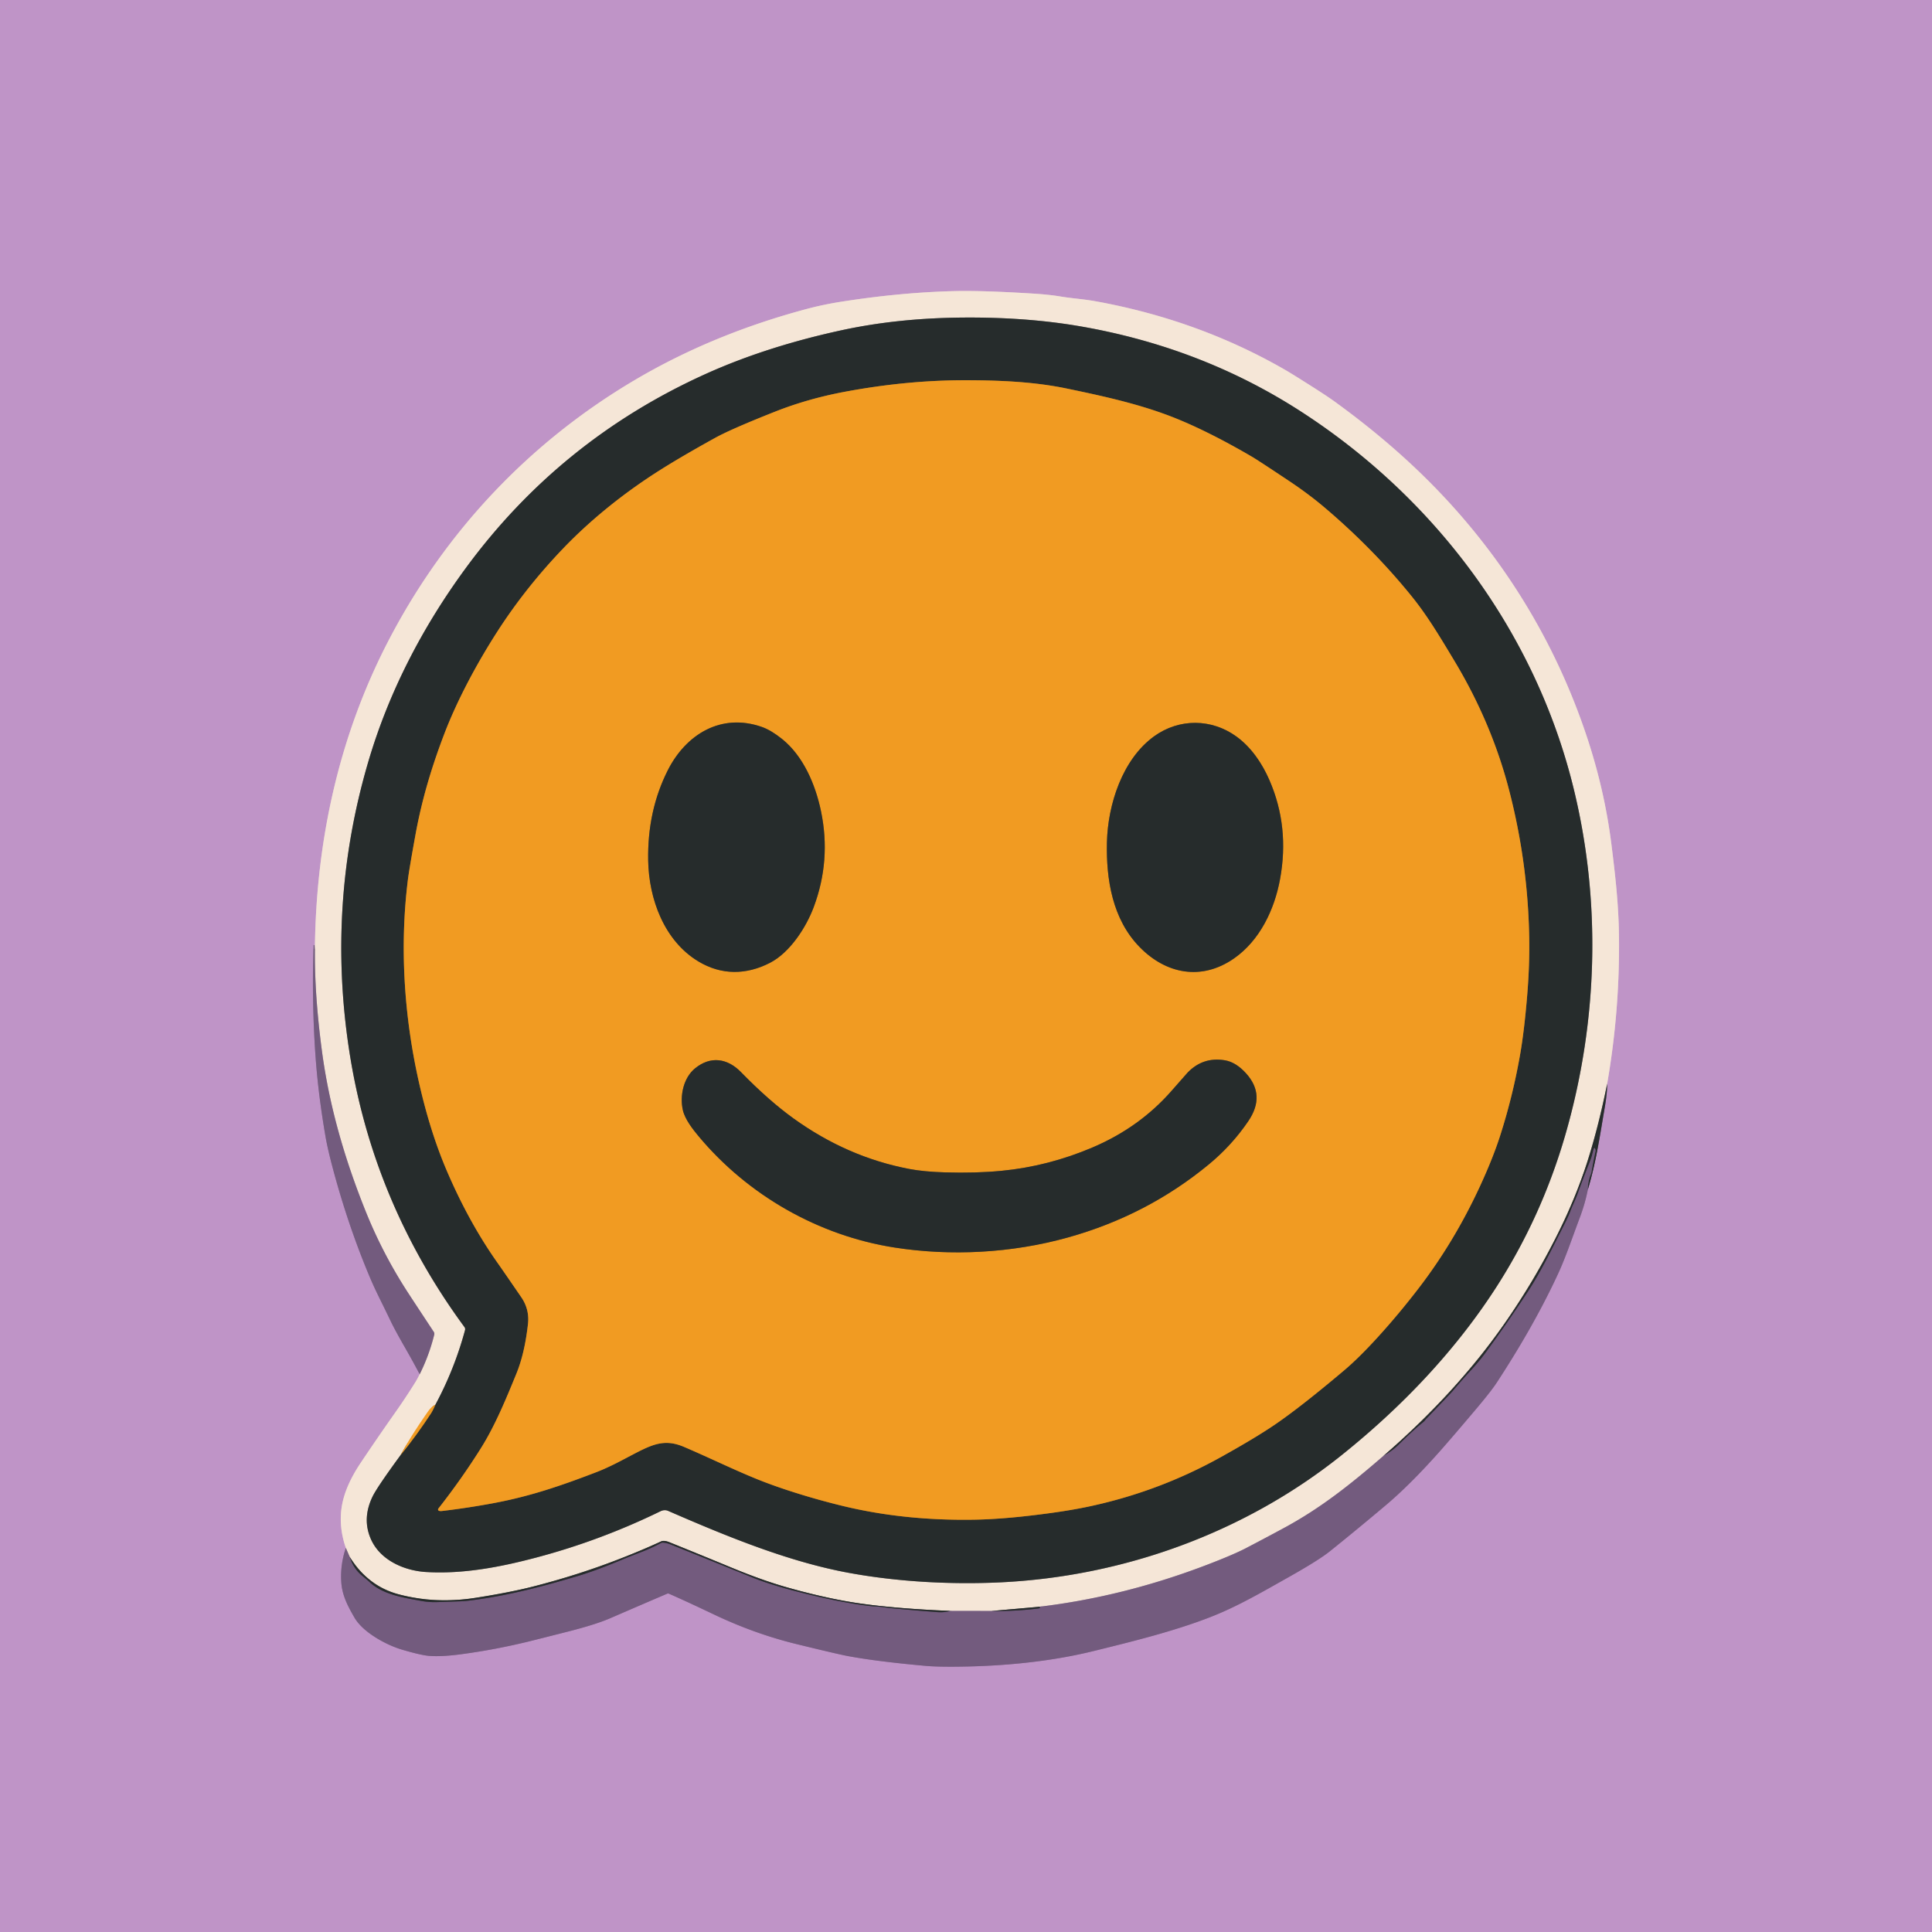 <?xml version="1.0" encoding="UTF-8" standalone="no"?>
<!DOCTYPE svg PUBLIC "-//W3C//DTD SVG 1.1//EN" "http://www.w3.org/Graphics/SVG/1.1/DTD/svg11.dtd">
<svg xmlns="http://www.w3.org/2000/svg" version="1.1" viewBox="0.00 0.00 1024.00 1024.00">
<g stroke-width="2.00" fill="none" stroke-linecap="butt">
<path stroke="#9978a3" vector-effect="non-scaling-stroke" d="
  M 166.90 503.21
  L 166.69 500.89
  A 0.04 0.04 0.0 0 0 166.65 500.86
  L 166.39 500.87
  A 0.24 0.23 -89.9 0 0 166.17 501.10
  Q 165.20 532.31 167.32 561.00
  Q 168.76 580.53 172.54 602.48
  Q 173.63 608.78 176.21 618.53
  Q 184.40 649.40 196.01 676.93
  C 199.32 684.78 202.25 690.12 206.86 699.80
  Q 209.23 704.80 214.57 714.09
  Q 218.65 721.19 222.44 728.38"
/>
<path stroke="#dabdcf" vector-effect="non-scaling-stroke" d="
  M 222.44 728.38
  Q 221.19 730.94 219.94 732.94
  Q 214.93 740.95 209.88 748.12
  Q 200.34 761.64 191.15 775.38
  Q 183.23 787.21 181.31 797.56
  Q 179.26 808.64 183.29 820.41"
/>
<path stroke="#9978a3" vector-effect="non-scaling-stroke" d="
  M 183.29 820.41
  Q 180.24 829.56 180.90 838.75
  C 181.40 845.64 184.22 851.06 187.87 857.38
  C 192.46 865.31 204.95 871.95 212.97 874.31
  Q 223.00 877.28 227.35 877.64
  Q 234.04 878.19 244.75 876.74
  Q 262.69 874.31 280.27 870.01
  Q 284.12 869.07 301.39 864.68
  C 309.73 862.56 317.91 860.10 323.45 857.69
  Q 339.50 850.73 353.65 844.68
  A 1.11 1.11 0.0 0 1 354.51 844.68
  Q 363.78 848.74 378.18 855.60
  Q 399.77 865.90 421.93 871.34
  Q 444.12 876.77 449.49 877.77
  Q 464.85 880.62 490.53 882.94
  Q 497.98 883.61 512.53 883.29
  C 534.74 882.80 557.99 880.41 579.62 875.09
  C 600.94 869.85 622.83 864.42 641.95 856.92
  C 655.91 851.44 668.64 844.00 682.34 836.30
  Q 698.81 827.05 704.78 822.27
  Q 719.39 810.54 734.53 797.77
  Q 747.45 786.87 763.05 769.31
  Q 769.16 762.43 781.88 747.38
  Q 790.27 737.47 793.31 732.81
  C 804.42 715.81 815.96 696.38 825.74 675.28
  C 829.75 666.62 832.74 657.62 837.34 645.33
  Q 840.17 637.79 841.58 630.49"
/>
<path stroke="#73607a" vector-effect="non-scaling-stroke" d="
  M 841.58 630.49
  C 846.06 615.70 848.07 601.37 850.60 586.67
  Q 851.88 579.19 851.82 574.46"
/>
<path stroke="#dabdcf" vector-effect="non-scaling-stroke" d="
  M 851.82 574.46
  Q 858.56 535.69 858.10 496.33
  C 857.90 479.64 856.20 464.33 854.04 447.21
  Q 850.36 418.10 840.66 389.29
  C 823.03 336.91 793.67 290.49 753.97 251.78
  Q 733.35 231.67 707.50 212.93
  Q 703.26 209.86 694.78 204.49
  Q 684.64 198.06 681.74 196.38
  Q 635.69 169.70 580.96 159.73
  C 574.33 158.52 568.03 158.15 562.07 157.15
  Q 556.04 156.14 547.88 155.63
  Q 520.87 153.94 506.26 154.28
  Q 477.76 154.95 446.32 159.85
  Q 436.27 161.42 427.31 163.83
  C 395.29 172.41 364.87 184.65 336.49 201.41
  C 281.17 234.07 236.61 280.96 206.48 338.47
  C 179.84 389.31 167.45 445.34 166.90 503.21"
/>
<path stroke="#8e8982" vector-effect="non-scaling-stroke" d="
  M 851.82 574.46
  Q 847.31 596.90 841.35 615.65
  Q 834.89 635.98 823.99 657.26
  Q 812.83 679.06 799.05 699.19
  C 780.75 725.94 758.07 750.18 733.32 771.61"
/>
<path stroke="#b4a1ab" vector-effect="non-scaling-stroke" d="
  M 733.32 771.61
  C 715.74 786.81 700.03 799.33 680.43 809.91
  Q 670.50 815.27 660.49 820.50
  Q 653.94 823.92 640.25 829.18
  Q 595.72 846.31 550.30 851.67"
/>
<path stroke="#8e8982" vector-effect="non-scaling-stroke" d="
  M 550.30 851.67
  L 525.70 853.85"
/>
<path stroke="#b4a1ab" vector-effect="non-scaling-stroke" d="
  M 525.70 853.85
  L 503.63 853.81"
/>
<path stroke="#8e8982" vector-effect="non-scaling-stroke" d="
  M 503.63 853.81
  Q 475.74 852.67 456.25 849.93
  Q 438.77 847.46 417.23 841.37
  Q 403.86 837.59 386.84 830.52
  Q 373.72 825.07 354.82 817.42
  Q 351.97 816.27 350.44 816.97
  Q 317.99 831.83 282.80 840.84
  Q 270.55 843.98 251.92 846.90
  Q 231.10 850.16 211.64 845.11
  Q 195.13 840.83 185.41 825.29"
/>
<path stroke="#b4a1ab" vector-effect="non-scaling-stroke" d="
  M 185.41 825.29
  L 183.29 820.41"
/>
<path stroke="#b4a1ab" vector-effect="non-scaling-stroke" d="
  M 222.44 728.38
  Q 227.44 718.37 230.15 707.40
  A 1.88 1.86 35.8 0 0 229.90 705.92
  Q 219.27 689.81 216.29 685.23
  Q 202.93 664.66 193.94 642.34
  C 182.78 614.65 174.49 586.32 170.58 556.69
  Q 166.68 527.13 166.90 503.21"
/>
<path stroke="#4d4455" vector-effect="non-scaling-stroke" d="
  M 841.58 630.49
  Q 841.59 626.32 843.13 622.49
  A 7.32 7.32 0.0 0 0 843.53 621.09
  Q 844.38 616.04 845.63 610.22
  Q 845.77 609.59 845.34 608.65
  A 0.27 0.27 0.0 0 0 844.86 608.64
  Q 844.61 609.14 843.84 612.29
  Q 843.55 613.50 842.64 615.79
  Q 838.80 625.50 836.46 632.07
  C 834.97 636.24 833.41 639.01 832.09 642.69
  Q 831.41 644.59 828.42 650.49
  C 821.66 663.83 816.67 674.17 809.65 684.91
  Q 798.76 701.54 787.46 716.94
  Q 783.99 721.67 778.99 727.06
  Q 775.46 730.86 770.26 737.01
  Q 768.74 738.81 755.88 752.15
  A 1.22 0.03 -52.7 0 0 755.25 752.94
  Q 754.88 753.43 753.52 754.52
  Q 749.01 758.14 741.16 765.91
  Q 738.03 769.01 733.32 771.61"
/>
<path stroke="#4d4455" vector-effect="non-scaling-stroke" d="
  M 185.41 825.29
  Q 187.31 831.30 191.75 835.00
  Q 195.29 837.95 195.55 838.20
  C 202.72 845.26 214.11 846.82 223.47 848.55
  Q 227.39 849.27 231.57 849.15
  Q 245.20 848.74 246.74 848.57
  Q 265.20 846.50 287.48 840.63
  Q 295.70 838.46 306.22 835.33
  Q 316.32 832.33 331.18 826.04
  Q 332.26 825.58 340.65 822.32
  Q 345.58 820.40 350.32 817.83
  A 1.80 1.75 -57.2 0 1 351.23 817.62
  Q 353.15 817.68 355.43 818.59
  Q 378.86 828.00 398.52 835.99
  Q 407.91 839.81 422.11 843.46
  Q 443.72 849.01 459.41 851.02
  Q 462.41 851.40 463.14 851.41
  C 466.37 851.45 469.48 852.11 472.50 852.39
  Q 485.55 853.61 496.87 854.46
  Q 500.57 854.74 503.63 853.81"
/>
<path stroke="#4d4455" vector-effect="non-scaling-stroke" d="
  M 525.70 853.85
  Q 538.16 854.06 550.75 852.48
  A 0.46 0.46 0.0 0 0 550.92 851.62
  Q 550.71 851.50 550.30 851.67"
/>
<path stroke="#f3c17d" vector-effect="non-scaling-stroke" d="
  M 230.73 744.59
  Q 228.79 745.40 226.89 748.11
  Q 218.09 760.66 212.27 771.31"
/>
<path stroke="#8e8982" vector-effect="non-scaling-stroke" d="
  M 212.27 771.31
  Q 199.88 788.23 197.47 793.20
  Q 191.74 805.06 196.69 815.99
  C 201.74 827.16 214.53 832.53 225.83 833.20
  C 245.34 834.37 265.09 830.61 284.27 825.52
  Q 318.22 816.52 350.04 801.01
  Q 352.20 799.96 354.15 800.81
  C 386.24 814.78 418.44 827.90 450.27 833.71
  C 475.93 838.40 504.05 839.91 530.01 838.69
  C 595.75 835.59 659.98 812.20 711.19 771.17
  C 742.62 745.99 770.66 716.66 792.24 683.49
  Q 816.91 645.57 829.67 601.44
  C 846.94 541.71 848.81 477.70 833.90 417.30
  C 813.53 334.76 760.54 263.95 689.36 218.01
  Q 636.80 184.09 572.69 172.98
  Q 543.87 167.99 509.75 168.32
  Q 475.49 168.64 445.96 175.06
  C 421.82 180.30 397.04 187.78 373.81 198.30
  Q 296.81 233.15 246.98 300.96
  C 223.88 332.40 205.96 366.94 195.06 404.23
  Q 173.25 478.79 185.00 556.23
  Q 197.22 636.76 246.17 703.36
  A 1.93 1.89 34.9 0 1 246.48 704.99
  Q 240.89 725.70 230.73 744.59"
/>
<path stroke="#8c6427" vector-effect="non-scaling-stroke" d="
  M 212.27 771.31
  Q 221.16 760.31 228.64 748.81
  Q 229.40 747.64 230.73 744.59"
/>
<path stroke="#8c6427" vector-effect="non-scaling-stroke" d="
  M 232.70 800.77
  Q 233.34 800.97 234.28 800.86
  Q 248.23 799.20 261.88 796.64
  C 281.28 792.99 297.56 787.39 316.11 780.26
  C 323.15 777.56 330.06 773.74 335.25 771.02
  C 345.86 765.47 352.28 762.50 362.59 766.90
  C 375.80 772.54 388.73 778.91 401.45 784.05
  C 415.83 789.87 434.02 795.16 447.39 798.35
  Q 479.75 806.09 516.50 805.46
  C 529.87 805.22 543.67 803.71 555.52 802.12
  Q 568.09 800.44 577.86 798.33
  Q 614.42 790.44 647.07 772.29
  Q 665.96 761.79 676.37 754.62
  Q 690.00 745.23 712.37 726.36
  Q 720.20 719.75 730.23 708.74
  Q 741.27 696.62 751.74 683.01
  Q 770.73 658.32 784.35 628.86
  Q 791.27 613.88 795.12 601.88
  Q 801.85 580.90 805.72 558.75
  Q 807.88 546.38 809.42 527.81
  Q 810.79 511.33 810.51 496.66
  Q 809.78 457.03 799.83 418.70
  Q 790.61 383.16 770.90 350.35
  C 762.38 336.17 756.14 325.81 747.86 315.62
  Q 727.63 290.73 702.19 269.12
  Q 693.77 261.96 683.35 255.01
  Q 666.71 243.92 663.63 242.12
  Q 641.82 229.37 624.14 222.12
  C 605.44 214.45 585.14 210.03 565.24 205.90
  C 547.05 202.12 527.86 201.57 512.25 201.53
  Q 480.85 201.46 447.87 207.63
  Q 428.11 211.33 410.69 218.23
  Q 387.48 227.42 379.06 232.08
  Q 361.74 241.65 350.17 248.94
  C 331.92 260.44 313.91 274.62 298.60 290.58
  Q 278.73 311.29 263.76 334.50
  C 253.09 351.05 242.45 370.73 235.43 389.14
  C 229.02 405.94 223.71 423.26 220.25 442.23
  Q 216.88 460.73 216.17 466.48
  C 211.83 501.45 214.10 538.05 221.85 572.74
  Q 227.78 599.31 236.66 620.15
  C 243.87 637.05 252.77 653.88 263.86 669.54
  Q 266.01 672.57 276.27 687.52
  Q 280.71 693.99 279.84 701.75
  Q 278.10 717.31 273.73 728.00
  C 268.49 740.81 262.54 755.39 254.97 767.46
  Q 244.74 783.78 232.33 799.60
  A 0.75 0.75 0.0 0 0 232.70 800.77"
/>
<path stroke="#8c6427" vector-effect="non-scaling-stroke" d="
  M 414.55 391.72
  Q 408.70 387.03 403.90 385.33
  C 382.19 377.66 363.48 389.27 353.87 408.40
  Q 343.09 429.85 343.55 456.01
  C 343.90 476.48 352.02 498.65 370.17 509.58
  C 382.44 516.97 395.64 516.76 408.17 510.28
  C 418.68 504.85 427.26 491.57 431.28 480.80
  Q 440.54 456.05 435.17 430.08
  C 432.20 415.71 425.70 400.67 414.55 391.72"
/>
<path stroke="#8c6427" vector-effect="non-scaling-stroke" d="
  M 672.81 413.46
  C 668.91 404.50 663.16 396.07 655.41 390.43
  C 642.19 380.80 625.03 380.68 611.77 390.21
  C 594.82 402.40 587.17 426.55 586.70 446.42
  C 586.24 466.09 589.61 487.15 603.94 501.87
  C 617.95 516.28 636.83 519.99 654.06 507.98
  C 667.73 498.44 675.47 482.16 678.44 466.02
  Q 683.58 438.19 672.81 413.46"
/>
<path stroke="#8c6427" vector-effect="non-scaling-stroke" d="
  M 474.08 661.21
  C 503.76 665.84 535.88 664.28 565.93 655.91
  Q 607.85 644.24 640.67 617.18
  Q 652.85 607.15 661.64 594.20
  Q 670.93 580.53 660.46 568.92
  Q 655.06 562.93 649.12 561.96
  Q 637.59 560.08 629.46 568.50
  Q 629.18 568.79 620.81 578.32
  Q 603.84 597.64 578.96 608.21
  Q 555.55 618.16 530.85 620.55
  Q 517.35 621.86 500.94 621.38
  Q 489.75 621.05 482.10 619.60
  Q 449.08 613.35 420.49 592.72
  Q 407.40 583.27 392.76 568.26
  C 385.56 560.87 376.57 559.52 368.32 566.31
  C 362.22 571.33 360.24 580.85 361.92 588.34
  C 363.03 593.26 367.19 598.55 370.39 602.38
  C 396.40 633.49 433.80 654.93 474.08 661.21"
/>
</g>
<path fill="#bf94c7" d="
  M 1024.00 0.00
  L 1024.00 1024.00
  L 0.00 1024.00
  L 0.00 0.00
  L 1024.00 0.00
  Z
  M 166.90 503.21
  L 166.69 500.89
  A 0.04 0.04 0.0 0 0 166.65 500.86
  L 166.39 500.87
  A 0.24 0.23 -89.9 0 0 166.17 501.10
  Q 165.20 532.31 167.32 561.00
  Q 168.76 580.53 172.54 602.48
  Q 173.63 608.78 176.21 618.53
  Q 184.40 649.40 196.01 676.93
  C 199.32 684.78 202.25 690.12 206.86 699.80
  Q 209.23 704.80 214.57 714.09
  Q 218.65 721.19 222.44 728.38
  Q 221.19 730.94 219.94 732.94
  Q 214.93 740.95 209.88 748.12
  Q 200.34 761.64 191.15 775.38
  Q 183.23 787.21 181.31 797.56
  Q 179.26 808.64 183.29 820.41
  Q 180.24 829.56 180.90 838.75
  C 181.40 845.64 184.22 851.06 187.87 857.38
  C 192.46 865.31 204.95 871.95 212.97 874.31
  Q 223.00 877.28 227.35 877.64
  Q 234.04 878.19 244.75 876.74
  Q 262.69 874.31 280.27 870.01
  Q 284.12 869.07 301.39 864.68
  C 309.73 862.56 317.91 860.10 323.45 857.69
  Q 339.50 850.73 353.65 844.68
  A 1.11 1.11 0.0 0 1 354.51 844.68
  Q 363.78 848.74 378.18 855.60
  Q 399.77 865.90 421.93 871.34
  Q 444.12 876.77 449.49 877.77
  Q 464.85 880.62 490.53 882.94
  Q 497.98 883.61 512.53 883.29
  C 534.74 882.80 557.99 880.41 579.62 875.09
  C 600.94 869.85 622.83 864.42 641.95 856.92
  C 655.91 851.44 668.64 844.00 682.34 836.30
  Q 698.81 827.05 704.78 822.27
  Q 719.39 810.54 734.53 797.77
  Q 747.45 786.87 763.05 769.31
  Q 769.16 762.43 781.88 747.38
  Q 790.27 737.47 793.31 732.81
  C 804.42 715.81 815.96 696.38 825.74 675.28
  C 829.75 666.62 832.74 657.62 837.34 645.33
  Q 840.17 637.79 841.58 630.49
  C 846.06 615.70 848.07 601.37 850.60 586.67
  Q 851.88 579.19 851.82 574.46
  Q 858.56 535.69 858.10 496.33
  C 857.90 479.64 856.20 464.33 854.04 447.21
  Q 850.36 418.10 840.66 389.29
  C 823.03 336.91 793.67 290.49 753.97 251.78
  Q 733.35 231.67 707.50 212.93
  Q 703.26 209.86 694.78 204.49
  Q 684.64 198.06 681.74 196.38
  Q 635.69 169.70 580.96 159.73
  C 574.33 158.52 568.03 158.15 562.07 157.15
  Q 556.04 156.14 547.88 155.63
  Q 520.87 153.94 506.26 154.28
  Q 477.76 154.95 446.32 159.85
  Q 436.27 161.42 427.31 163.83
  C 395.29 172.41 364.87 184.65 336.49 201.41
  C 281.17 234.07 236.61 280.96 206.48 338.47
  C 179.84 389.31 167.45 445.34 166.90 503.21
  Z"
/>
<path fill="#f5e6d7" d="
  M 851.82 574.46
  Q 847.31 596.90 841.35 615.65
  Q 834.89 635.98 823.99 657.26
  Q 812.83 679.06 799.05 699.19
  C 780.75 725.94 758.07 750.18 733.32 771.61
  C 715.74 786.81 700.03 799.33 680.43 809.91
  Q 670.50 815.27 660.49 820.50
  Q 653.94 823.92 640.25 829.18
  Q 595.72 846.31 550.30 851.67
  L 525.70 853.85
  L 503.63 853.81
  Q 475.74 852.67 456.25 849.93
  Q 438.77 847.46 417.23 841.37
  Q 403.86 837.59 386.84 830.52
  Q 373.72 825.07 354.82 817.42
  Q 351.97 816.27 350.44 816.97
  Q 317.99 831.83 282.80 840.84
  Q 270.55 843.98 251.92 846.90
  Q 231.10 850.16 211.64 845.11
  Q 195.13 840.83 185.41 825.29
  L 183.29 820.41
  Q 179.26 808.64 181.31 797.56
  Q 183.23 787.21 191.15 775.38
  Q 200.34 761.64 209.88 748.12
  Q 214.93 740.95 219.94 732.94
  Q 221.19 730.94 222.44 728.38
  Q 227.44 718.37 230.15 707.40
  A 1.88 1.86 35.8 0 0 229.90 705.92
  Q 219.27 689.81 216.29 685.23
  Q 202.93 664.66 193.94 642.34
  C 182.78 614.65 174.49 586.32 170.58 556.69
  Q 166.68 527.13 166.90 503.21
  C 167.45 445.34 179.84 389.31 206.48 338.47
  C 236.61 280.96 281.17 234.07 336.49 201.41
  C 364.87 184.65 395.29 172.41 427.31 163.83
  Q 436.27 161.42 446.32 159.85
  Q 477.76 154.95 506.26 154.28
  Q 520.87 153.94 547.88 155.63
  Q 556.04 156.14 562.07 157.15
  C 568.03 158.15 574.33 158.52 580.96 159.73
  Q 635.69 169.70 681.74 196.38
  Q 684.64 198.06 694.78 204.49
  Q 703.26 209.86 707.50 212.93
  Q 733.35 231.67 753.97 251.78
  C 793.67 290.49 823.03 336.91 840.66 389.29
  Q 850.36 418.10 854.04 447.21
  C 856.20 464.33 857.90 479.64 858.10 496.33
  Q 858.56 535.69 851.82 574.46
  Z
  M 230.73 744.59
  Q 228.79 745.40 226.89 748.11
  Q 218.09 760.66 212.27 771.31
  Q 199.88 788.23 197.47 793.20
  Q 191.74 805.06 196.69 815.99
  C 201.74 827.16 214.53 832.53 225.83 833.20
  C 245.34 834.37 265.09 830.61 284.27 825.52
  Q 318.22 816.52 350.04 801.01
  Q 352.20 799.96 354.15 800.81
  C 386.24 814.78 418.44 827.90 450.27 833.71
  C 475.93 838.40 504.05 839.91 530.01 838.69
  C 595.75 835.59 659.98 812.20 711.19 771.17
  C 742.62 745.99 770.66 716.66 792.24 683.49
  Q 816.91 645.57 829.67 601.44
  C 846.94 541.71 848.81 477.70 833.90 417.30
  C 813.53 334.76 760.54 263.95 689.36 218.01
  Q 636.80 184.09 572.69 172.98
  Q 543.87 167.99 509.75 168.32
  Q 475.49 168.64 445.96 175.06
  C 421.82 180.30 397.04 187.78 373.81 198.30
  Q 296.81 233.15 246.98 300.96
  C 223.88 332.40 205.96 366.94 195.06 404.23
  Q 173.25 478.79 185.00 556.23
  Q 197.22 636.76 246.17 703.36
  A 1.93 1.89 34.9 0 1 246.48 704.99
  Q 240.89 725.70 230.73 744.59
  Z"
/>
<path fill="#262c2c" d="
  M 212.27 771.31
  Q 221.16 760.31 228.64 748.81
  Q 229.40 747.64 230.73 744.59
  Q 240.89 725.70 246.48 704.99
  A 1.93 1.89 34.9 0 0 246.17 703.36
  Q 197.22 636.76 185.00 556.23
  Q 173.25 478.79 195.06 404.23
  C 205.96 366.94 223.88 332.40 246.98 300.96
  Q 296.81 233.15 373.81 198.30
  C 397.04 187.78 421.82 180.30 445.96 175.06
  Q 475.49 168.64 509.75 168.32
  Q 543.87 167.99 572.69 172.98
  Q 636.80 184.09 689.36 218.01
  C 760.54 263.95 813.53 334.76 833.90 417.30
  C 848.81 477.70 846.94 541.71 829.67 601.44
  Q 816.91 645.57 792.24 683.49
  C 770.66 716.66 742.62 745.99 711.19 771.17
  C 659.98 812.20 595.75 835.59 530.01 838.69
  C 504.05 839.91 475.93 838.40 450.27 833.71
  C 418.44 827.90 386.24 814.78 354.15 800.81
  Q 352.20 799.96 350.04 801.01
  Q 318.22 816.52 284.27 825.52
  C 265.09 830.61 245.34 834.37 225.83 833.20
  C 214.53 832.53 201.74 827.16 196.69 815.99
  Q 191.74 805.06 197.47 793.20
  Q 199.88 788.23 212.27 771.31
  Z
  M 232.70 800.77
  Q 233.34 800.97 234.28 800.86
  Q 248.23 799.20 261.88 796.64
  C 281.28 792.99 297.56 787.39 316.11 780.26
  C 323.15 777.56 330.06 773.74 335.25 771.02
  C 345.86 765.47 352.28 762.50 362.59 766.90
  C 375.80 772.54 388.73 778.91 401.45 784.05
  C 415.83 789.87 434.02 795.16 447.39 798.35
  Q 479.75 806.09 516.50 805.46
  C 529.87 805.22 543.67 803.71 555.52 802.12
  Q 568.09 800.44 577.86 798.33
  Q 614.42 790.44 647.07 772.29
  Q 665.96 761.79 676.37 754.62
  Q 690.00 745.23 712.37 726.36
  Q 720.20 719.75 730.23 708.74
  Q 741.27 696.62 751.74 683.01
  Q 770.73 658.32 784.35 628.86
  Q 791.27 613.88 795.12 601.88
  Q 801.85 580.90 805.72 558.75
  Q 807.88 546.38 809.42 527.81
  Q 810.79 511.33 810.51 496.66
  Q 809.78 457.03 799.83 418.70
  Q 790.61 383.16 770.90 350.35
  C 762.38 336.17 756.14 325.81 747.86 315.62
  Q 727.63 290.73 702.19 269.12
  Q 693.77 261.96 683.35 255.01
  Q 666.71 243.92 663.63 242.12
  Q 641.82 229.37 624.14 222.12
  C 605.44 214.45 585.14 210.03 565.24 205.90
  C 547.05 202.12 527.86 201.57 512.25 201.53
  Q 480.85 201.46 447.87 207.63
  Q 428.11 211.33 410.69 218.23
  Q 387.48 227.42 379.06 232.08
  Q 361.74 241.65 350.17 248.94
  C 331.92 260.44 313.91 274.62 298.60 290.58
  Q 278.73 311.29 263.76 334.50
  C 253.09 351.05 242.45 370.73 235.43 389.14
  C 229.02 405.94 223.71 423.26 220.25 442.23
  Q 216.88 460.73 216.17 466.48
  C 211.83 501.45 214.10 538.05 221.85 572.74
  Q 227.78 599.31 236.66 620.15
  C 243.87 637.05 252.77 653.88 263.86 669.54
  Q 266.01 672.57 276.27 687.52
  Q 280.71 693.99 279.84 701.75
  Q 278.10 717.31 273.73 728.00
  C 268.49 740.81 262.54 755.39 254.97 767.46
  Q 244.74 783.78 232.33 799.60
  A 0.75 0.75 0.0 0 0 232.70 800.77
  Z"
/>
<path fill="#f19b22" d="
  M 232.70 800.77
  A 0.75 0.75 0.0 0 1 232.33 799.60
  Q 244.74 783.78 254.97 767.46
  C 262.54 755.39 268.49 740.81 273.73 728.00
  Q 278.10 717.31 279.84 701.75
  Q 280.71 693.99 276.27 687.52
  Q 266.01 672.57 263.86 669.54
  C 252.77 653.88 243.87 637.05 236.66 620.15
  Q 227.78 599.31 221.85 572.74
  C 214.10 538.05 211.83 501.45 216.17 466.48
  Q 216.88 460.73 220.25 442.23
  C 223.71 423.26 229.02 405.94 235.43 389.14
  C 242.45 370.73 253.09 351.05 263.76 334.50
  Q 278.73 311.29 298.60 290.58
  C 313.91 274.62 331.92 260.44 350.17 248.94
  Q 361.74 241.65 379.06 232.08
  Q 387.48 227.42 410.69 218.23
  Q 428.11 211.33 447.87 207.63
  Q 480.85 201.46 512.25 201.53
  C 527.86 201.57 547.05 202.12 565.24 205.90
  C 585.14 210.03 605.44 214.45 624.14 222.12
  Q 641.82 229.37 663.63 242.12
  Q 666.71 243.92 683.35 255.01
  Q 693.77 261.96 702.19 269.12
  Q 727.63 290.73 747.86 315.62
  C 756.14 325.81 762.38 336.17 770.90 350.35
  Q 790.61 383.16 799.83 418.70
  Q 809.78 457.03 810.51 496.66
  Q 810.79 511.33 809.42 527.81
  Q 807.88 546.38 805.72 558.75
  Q 801.85 580.90 795.12 601.88
  Q 791.27 613.88 784.35 628.86
  Q 770.73 658.32 751.74 683.01
  Q 741.27 696.62 730.23 708.74
  Q 720.20 719.75 712.37 726.36
  Q 690.00 745.23 676.37 754.62
  Q 665.96 761.79 647.07 772.29
  Q 614.42 790.44 577.86 798.33
  Q 568.09 800.44 555.52 802.12
  C 543.67 803.71 529.87 805.22 516.50 805.46
  Q 479.75 806.09 447.39 798.35
  C 434.02 795.16 415.83 789.87 401.45 784.05
  C 388.73 778.91 375.80 772.54 362.59 766.90
  C 352.28 762.50 345.86 765.47 335.25 771.02
  C 330.06 773.74 323.15 777.56 316.11 780.26
  C 297.56 787.39 281.28 792.99 261.88 796.64
  Q 248.23 799.20 234.28 800.86
  Q 233.34 800.97 232.70 800.77
  Z
  M 414.55 391.72
  Q 408.70 387.03 403.90 385.33
  C 382.19 377.66 363.48 389.27 353.87 408.40
  Q 343.09 429.85 343.55 456.01
  C 343.90 476.48 352.02 498.65 370.17 509.58
  C 382.44 516.97 395.64 516.76 408.17 510.28
  C 418.68 504.85 427.26 491.57 431.28 480.80
  Q 440.54 456.05 435.17 430.08
  C 432.20 415.71 425.70 400.67 414.55 391.72
  Z
  M 672.81 413.46
  C 668.91 404.50 663.16 396.07 655.41 390.43
  C 642.19 380.80 625.03 380.68 611.77 390.21
  C 594.82 402.40 587.17 426.55 586.70 446.42
  C 586.24 466.09 589.61 487.15 603.94 501.87
  C 617.95 516.28 636.83 519.99 654.06 507.98
  C 667.73 498.44 675.47 482.16 678.44 466.02
  Q 683.58 438.19 672.81 413.46
  Z
  M 474.08 661.21
  C 503.76 665.84 535.88 664.28 565.93 655.91
  Q 607.85 644.24 640.67 617.18
  Q 652.85 607.15 661.64 594.20
  Q 670.93 580.53 660.46 568.92
  Q 655.06 562.93 649.12 561.96
  Q 637.59 560.08 629.46 568.50
  Q 629.18 568.79 620.81 578.32
  Q 603.84 597.64 578.96 608.21
  Q 555.55 618.16 530.85 620.55
  Q 517.35 621.86 500.94 621.38
  Q 489.75 621.05 482.10 619.60
  Q 449.08 613.35 420.49 592.72
  Q 407.40 583.27 392.76 568.26
  C 385.56 560.87 376.57 559.52 368.32 566.31
  C 362.22 571.33 360.24 580.85 361.92 588.34
  C 363.03 593.26 367.19 598.55 370.39 602.38
  C 396.40 633.49 433.80 654.93 474.08 661.21
  Z"
/>
<path fill="#262c2c" d="
  M 414.55 391.72
  C 425.70 400.67 432.20 415.71 435.17 430.08
  Q 440.54 456.05 431.28 480.80
  C 427.26 491.57 418.68 504.85 408.17 510.28
  C 395.64 516.76 382.44 516.97 370.17 509.58
  C 352.02 498.65 343.90 476.48 343.55 456.01
  Q 343.09 429.85 353.87 408.40
  C 363.48 389.27 382.19 377.66 403.90 385.33
  Q 408.70 387.03 414.55 391.72
  Z"
/>
<path fill="#262c2c" d="
  M 655.41 390.43
  C 663.16 396.07 668.91 404.50 672.81 413.46
  Q 683.58 438.19 678.44 466.02
  C 675.47 482.16 667.73 498.44 654.06 507.98
  C 636.83 519.99 617.95 516.28 603.94 501.87
  C 589.61 487.15 586.24 466.09 586.70 446.42
  C 587.17 426.55 594.82 402.40 611.77 390.21
  C 625.03 380.68 642.19 380.80 655.41 390.43
  Z"
/>
<path fill="#735b7e" d="
  M 166.90 503.21
  Q 166.68 527.13 170.58 556.69
  C 174.49 586.32 182.78 614.65 193.94 642.34
  Q 202.93 664.66 216.29 685.23
  Q 219.27 689.81 229.90 705.92
  A 1.88 1.86 35.8 0 1 230.15 707.40
  Q 227.44 718.37 222.44 728.38
  Q 218.65 721.19 214.57 714.09
  Q 209.23 704.80 206.86 699.80
  C 202.25 690.12 199.32 684.78 196.01 676.93
  Q 184.40 649.40 176.21 618.53
  Q 173.63 608.78 172.54 602.48
  Q 168.76 580.53 167.32 561.00
  Q 165.20 532.31 166.17 501.10
  A 0.24 0.23 -89.9 0 1 166.39 500.87
  L 166.65 500.86
  A 0.04 0.04 0.0 0 1 166.69 500.89
  L 166.90 503.21
  Z"
/>
<path fill="#262c2c" d="
  M 474.08 661.21
  C 433.80 654.93 396.40 633.49 370.39 602.38
  C 367.19 598.55 363.03 593.26 361.92 588.34
  C 360.24 580.85 362.22 571.33 368.32 566.31
  C 376.57 559.52 385.56 560.87 392.76 568.26
  Q 407.40 583.27 420.49 592.72
  Q 449.08 613.35 482.10 619.60
  Q 489.75 621.05 500.94 621.38
  Q 517.35 621.86 530.85 620.55
  Q 555.55 618.16 578.96 608.21
  Q 603.84 597.64 620.81 578.32
  Q 629.18 568.79 629.46 568.50
  Q 637.59 560.08 649.12 561.96
  Q 655.06 562.93 660.46 568.92
  Q 670.93 580.53 661.64 594.20
  Q 652.85 607.15 640.67 617.18
  Q 607.85 644.24 565.93 655.91
  C 535.88 664.28 503.76 665.84 474.08 661.21
  Z"
/>
<path fill="#262c2c" d="
  M 841.58 630.49
  Q 841.59 626.32 843.13 622.49
  A 7.32 7.32 0.0 0 0 843.53 621.09
  Q 844.38 616.04 845.63 610.22
  Q 845.77 609.59 845.34 608.65
  A 0.27 0.27 0.0 0 0 844.86 608.64
  Q 844.61 609.14 843.84 612.29
  Q 843.55 613.50 842.64 615.79
  Q 838.80 625.50 836.46 632.07
  C 834.97 636.24 833.41 639.01 832.09 642.69
  Q 831.41 644.59 828.42 650.49
  C 821.66 663.83 816.67 674.17 809.65 684.91
  Q 798.76 701.54 787.46 716.94
  Q 783.99 721.67 778.99 727.06
  Q 775.46 730.86 770.26 737.01
  Q 768.74 738.81 755.88 752.15
  A 1.22 0.03 -52.7 0 0 755.25 752.94
  Q 754.88 753.43 753.52 754.52
  Q 749.01 758.14 741.16 765.91
  Q 738.03 769.01 733.32 771.61
  C 758.07 750.18 780.75 725.94 799.05 699.19
  Q 812.83 679.06 823.99 657.26
  Q 834.89 635.98 841.35 615.65
  Q 847.31 596.90 851.82 574.46
  Q 851.88 579.19 850.60 586.67
  C 848.07 601.37 846.06 615.70 841.58 630.49
  Z"
/>
<path fill="#735b7e" d="
  M 841.58 630.49
  Q 840.17 637.79 837.34 645.33
  C 832.74 657.62 829.75 666.62 825.74 675.28
  C 815.96 696.38 804.42 715.81 793.31 732.81
  Q 790.27 737.47 781.88 747.38
  Q 769.16 762.43 763.05 769.31
  Q 747.45 786.87 734.53 797.77
  Q 719.39 810.54 704.78 822.27
  Q 698.81 827.05 682.34 836.30
  C 668.64 844.00 655.91 851.44 641.95 856.92
  C 622.83 864.42 600.94 869.85 579.62 875.09
  C 557.99 880.41 534.74 882.80 512.53 883.29
  Q 497.98 883.61 490.53 882.94
  Q 464.85 880.62 449.49 877.77
  Q 444.12 876.77 421.93 871.34
  Q 399.77 865.90 378.18 855.60
  Q 363.78 848.74 354.51 844.68
  A 1.11 1.11 0.0 0 0 353.65 844.68
  Q 339.50 850.73 323.45 857.69
  C 317.91 860.10 309.73 862.56 301.39 864.68
  Q 284.12 869.07 280.27 870.01
  Q 262.69 874.31 244.75 876.74
  Q 234.04 878.19 227.35 877.64
  Q 223.00 877.28 212.97 874.31
  C 204.95 871.95 192.46 865.31 187.87 857.38
  C 184.22 851.06 181.40 845.64 180.90 838.75
  Q 180.24 829.56 183.29 820.41
  L 185.41 825.29
  Q 187.31 831.30 191.75 835.00
  Q 195.29 837.95 195.55 838.20
  C 202.72 845.26 214.11 846.82 223.47 848.55
  Q 227.39 849.27 231.57 849.15
  Q 245.20 848.74 246.74 848.57
  Q 265.20 846.50 287.48 840.63
  Q 295.70 838.46 306.22 835.33
  Q 316.32 832.33 331.18 826.04
  Q 332.26 825.58 340.65 822.32
  Q 345.58 820.40 350.32 817.83
  A 1.80 1.75 -57.2 0 1 351.23 817.62
  Q 353.15 817.68 355.43 818.59
  Q 378.86 828.00 398.52 835.99
  Q 407.91 839.81 422.11 843.46
  Q 443.72 849.01 459.41 851.02
  Q 462.41 851.40 463.14 851.41
  C 466.37 851.45 469.48 852.11 472.50 852.39
  Q 485.55 853.61 496.87 854.46
  Q 500.57 854.74 503.63 853.81
  L 525.70 853.85
  Q 538.16 854.06 550.75 852.48
  A 0.46 0.46 0.0 0 0 550.92 851.62
  Q 550.71 851.50 550.30 851.67
  Q 595.72 846.31 640.25 829.18
  Q 653.94 823.92 660.49 820.50
  Q 670.50 815.27 680.43 809.91
  C 700.03 799.33 715.74 786.81 733.32 771.61
  Q 738.03 769.01 741.16 765.91
  Q 749.01 758.14 753.52 754.52
  Q 754.88 753.43 755.25 752.94
  A 1.22 0.03 -52.7 0 1 755.88 752.15
  Q 768.74 738.81 770.26 737.01
  Q 775.46 730.86 778.99 727.06
  Q 783.99 721.67 787.46 716.94
  Q 798.76 701.54 809.65 684.91
  C 816.67 674.17 821.66 663.83 828.42 650.49
  Q 831.41 644.59 832.09 642.69
  C 833.41 639.01 834.97 636.24 836.46 632.07
  Q 838.80 625.50 842.64 615.79
  Q 843.55 613.50 843.84 612.29
  Q 844.61 609.14 844.86 608.64
  A 0.27 0.27 0.0 0 1 845.34 608.65
  Q 845.77 609.59 845.63 610.22
  Q 844.38 616.04 843.53 621.09
  A 7.32 7.32 0.0 0 1 843.13 622.49
  Q 841.59 626.32 841.58 630.49
  Z"
/>
<path fill="#f19b22" d="
  M 230.73 744.59
  Q 229.40 747.64 228.64 748.81
  Q 221.16 760.31 212.27 771.31
  Q 218.09 760.66 226.89 748.11
  Q 228.79 745.40 230.73 744.59
  Z"
/>
<path fill="#262c2c" d="
  M 503.63 853.81
  Q 500.57 854.74 496.87 854.46
  Q 485.55 853.61 472.50 852.39
  C 469.48 852.11 466.37 851.45 463.14 851.41
  Q 462.41 851.40 459.41 851.02
  Q 443.72 849.01 422.11 843.46
  Q 407.91 839.81 398.52 835.99
  Q 378.86 828.00 355.43 818.59
  Q 353.15 817.68 351.23 817.62
  A 1.80 1.75 -57.2 0 0 350.32 817.83
  Q 345.58 820.40 340.65 822.32
  Q 332.26 825.58 331.18 826.04
  Q 316.32 832.33 306.22 835.33
  Q 295.70 838.46 287.48 840.63
  Q 265.20 846.50 246.74 848.57
  Q 245.20 848.74 231.57 849.15
  Q 227.39 849.27 223.47 848.55
  C 214.11 846.82 202.72 845.26 195.55 838.20
  Q 195.29 837.95 191.75 835.00
  Q 187.31 831.30 185.41 825.29
  Q 195.13 840.83 211.64 845.11
  Q 231.10 850.16 251.92 846.90
  Q 270.55 843.98 282.80 840.84
  Q 317.99 831.83 350.44 816.97
  Q 351.97 816.27 354.82 817.42
  Q 373.72 825.07 386.84 830.52
  Q 403.86 837.59 417.23 841.37
  Q 438.77 847.46 456.25 849.93
  Q 475.74 852.67 503.63 853.81
  Z"
/>
<path fill="#262c2c" d="
  M 550.30 851.67
  Q 550.71 851.50 550.92 851.62
  A 0.46 0.46 0.0 0 1 550.75 852.48
  Q 538.16 854.06 525.70 853.85
  L 550.30 851.67
  Z"
/>
</svg>
